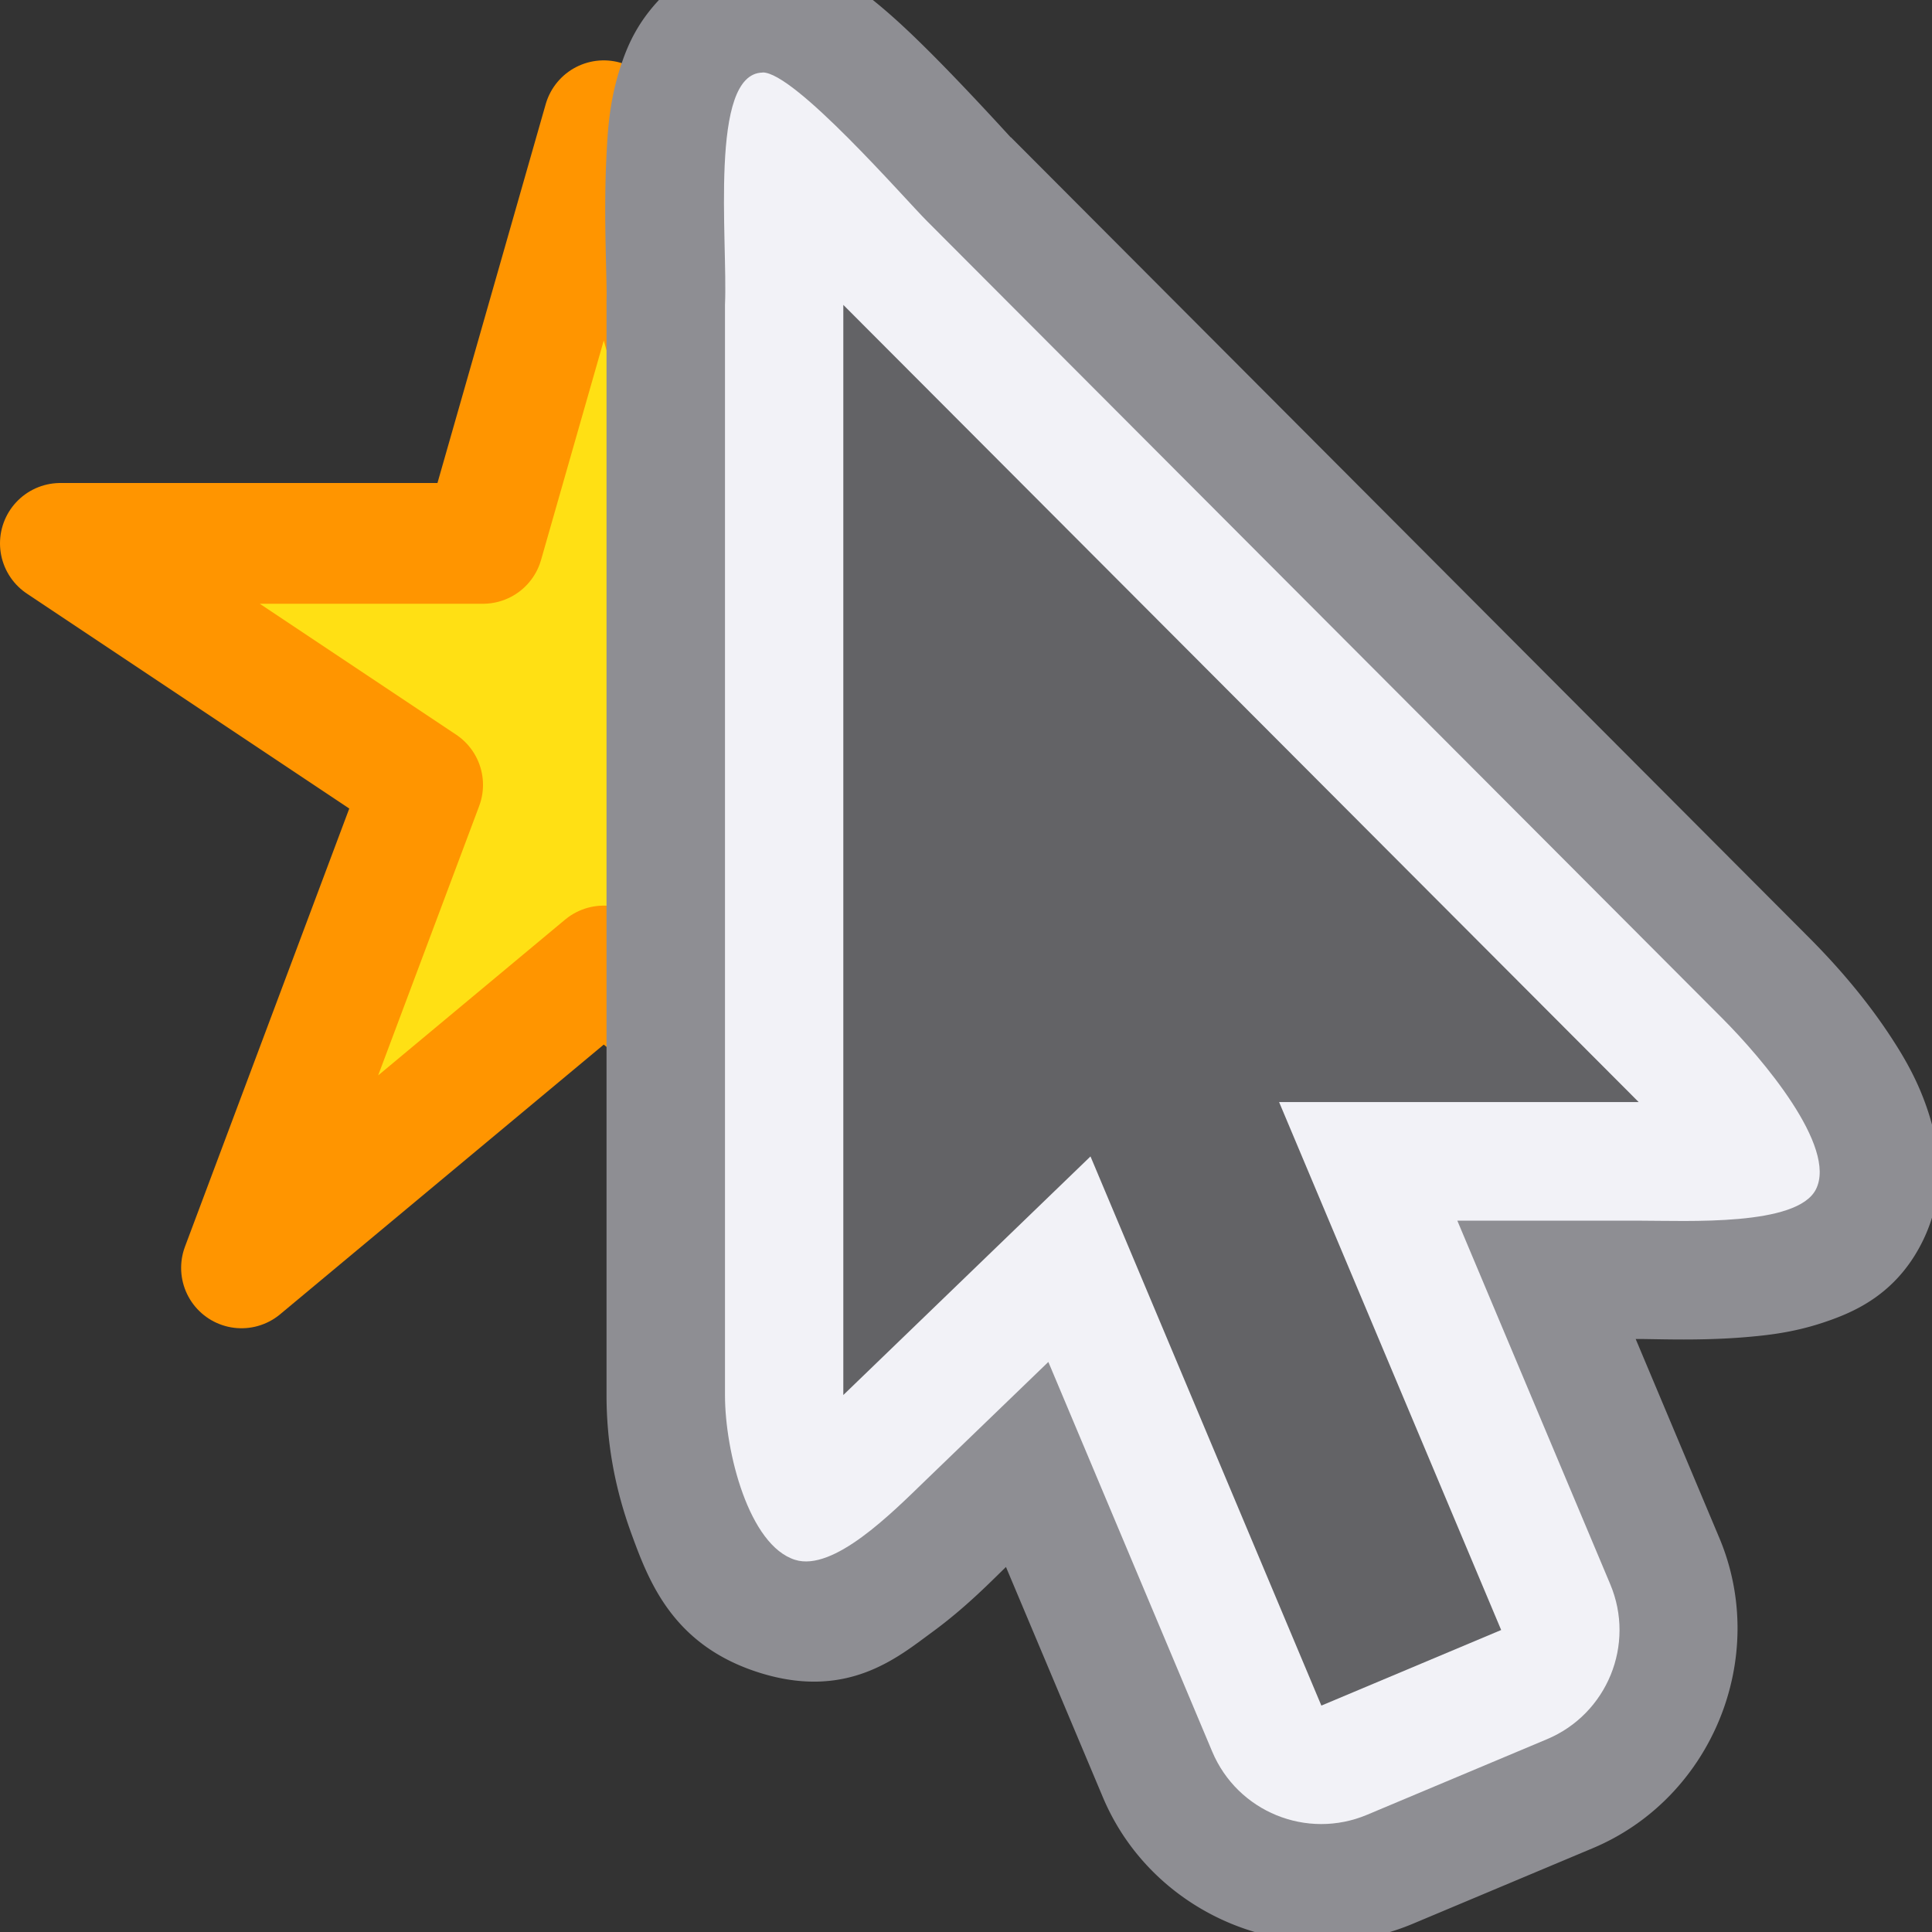 <svg height="16" viewBox="0 0 16 16" width="16" xmlns="http://www.w3.org/2000/svg"><rect x="0" y="0" width="16" height="16" fill="#333333" stroke="none"/><path d="m5 1-1 3.5h-3.5l3 2-1.5 4 3-2.5 3 2.5-1.5-4 3.5-2h-4z" fill="#ffe014" stroke="#ff9500" stroke-linecap="round" stroke-linejoin="round"/><g fill-rule="evenodd"><path d="m5.457 0c-.171.183-.251.358-.303.508-.108.31-.121.562-.133.812-.023.501.008 1.028.002 1.162a.981.981 0 0 0 0 .043v9.029c0.0.374.062.754.207 1.15.145.397.345.926 1.064 1.15.725.226 1.141-.129 1.424-.336.276-.202.48-.412.613-.541l.803 1.908c.416.987 1.579 1.461 2.566 1.047l1.488-.625c.99-.414 1.467-1.581 1.051-2.57l-.693-1.648h.025c.165-0.0.529.017.916-.018.193-.017.396-.044.633-.125.237-.081.581-.227.797-.656.209-.416.14-.8.059-1.059-.081-.258-.193-.454-.311-.635-.236-.362-.504-.653-.707-.855l-6.586-6.604a.981.981 0 0 0 -.002 0c-.01-.01-.341-.376-.652-.688-.156-.156-.316-.31-.492-.451z" fill="#8e8e93"/><path d="m6.315.601c-.445.008-.287 1.388-.311 1.924v9.029c0.0.472.199 1.245.581 1.364.318.099.798-.385 1.081-.659l1.016-.98 1.357 3.227c.21.499.784.733 1.283.523l1.488-.625c.5-.209.736-.785.525-1.285l-1.266-3.01h1.502c.407-0 1.313.048 1.468-.26.177-.352-.445-1.084-.774-1.414l-6.588-6.604c-.187-.187-1.098-1.235-1.362-1.231z" fill="#f2f2f7"/><path d="m6.984 2.525v9.028l2.047-1.976 1.912 4.548 1.489-.626-1.839-4.372h2.978z" fill="#636366"/></g></svg>